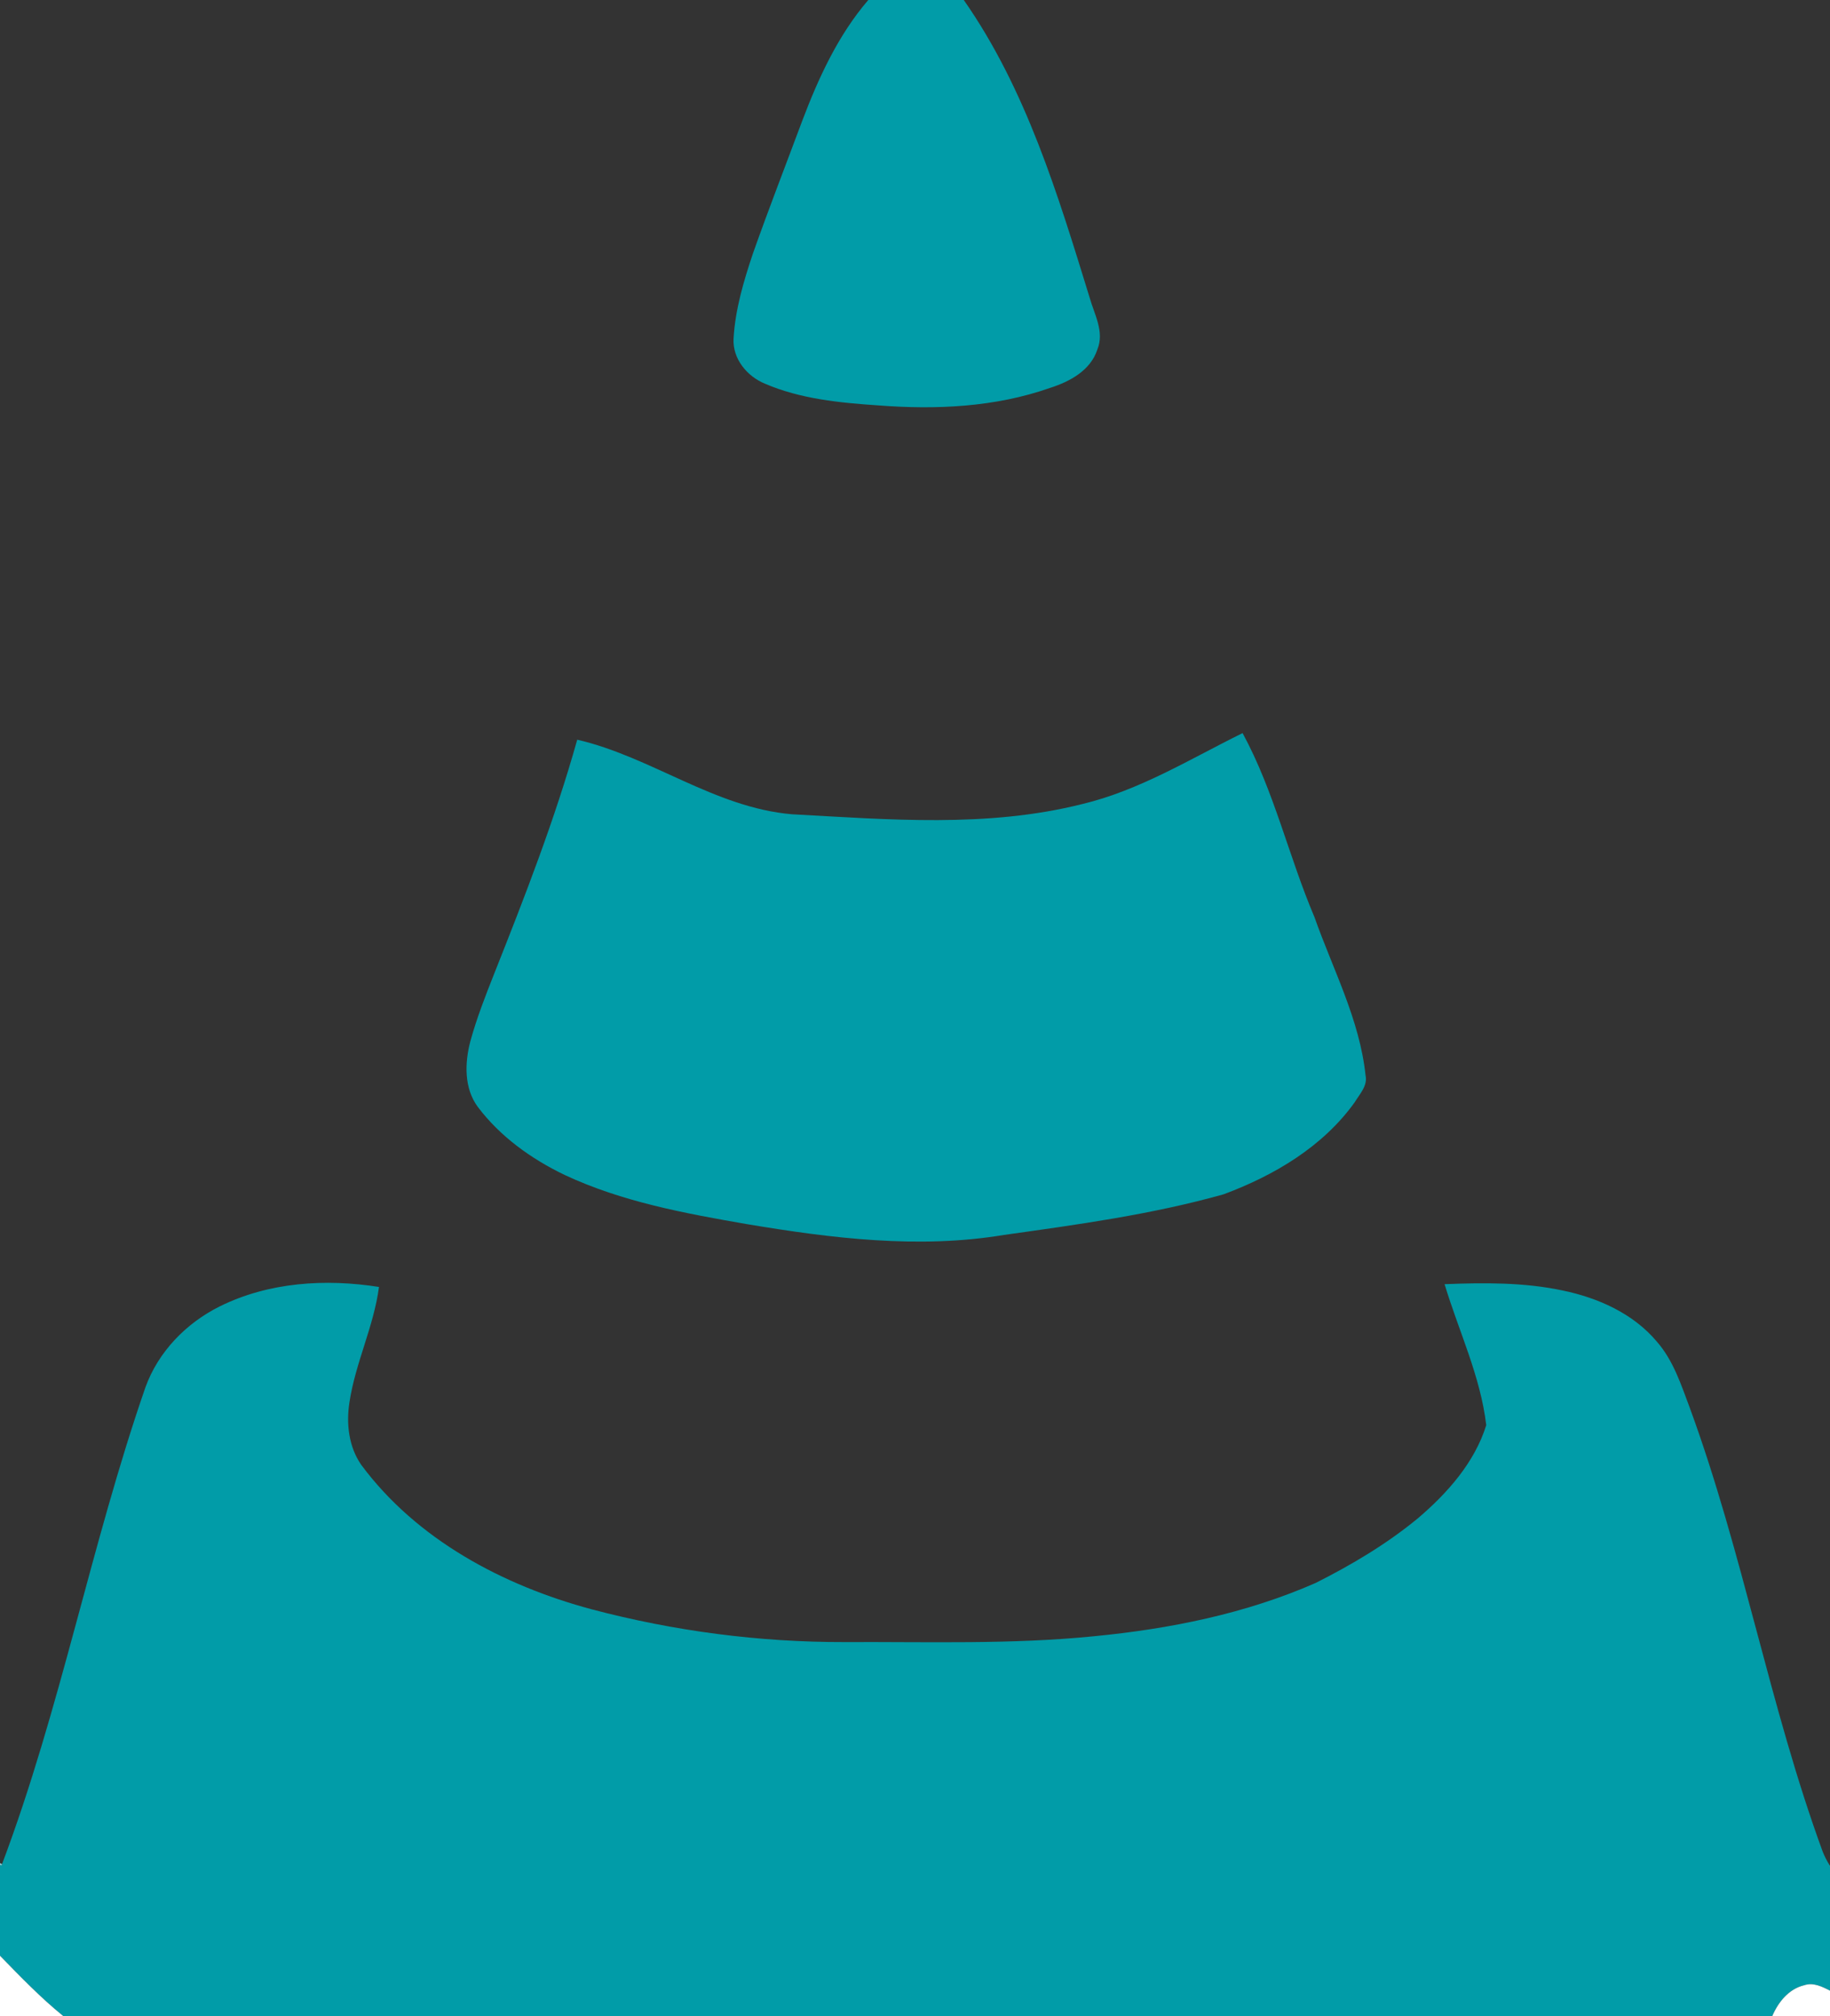 <?xml version="1.0" encoding="UTF-8" ?>
<!DOCTYPE svg PUBLIC "-//W3C//DTD SVG 1.1//EN" "http://www.w3.org/Graphics/SVG/1.1/DTD/svg11.dtd">
<svg width="492pt" height="542pt" viewBox="0 0 492 542" version="1.1" xmlns="http://www.w3.org/2000/svg">
<rect x="0" y="0" width="492" height="542" fill="#333333" stroke="none"/>
<g id="#019ca8ff">
<path fill="#019ca8" opacity="1.00" d=" M 233.44 0.00 L 259.11 0.00 C 275.88 23.99 284.42 52.34 292.95 80.01 C 294.21 84.51 296.99 89.22 295.03 93.95 C 293.22 99.58 287.63 102.59 282.35 104.27 C 267.56 109.49 251.56 110.19 236.04 108.98 C 225.77 108.29 215.26 107.27 205.70 103.17 C 200.86 101.20 196.92 96.46 197.22 91.03 C 197.66 83.19 199.94 75.58 202.42 68.17 C 206.65 56.20 211.25 44.38 215.68 32.49 C 220.06 20.92 225.32 9.46 233.44 0.00 Z" />
<path fill="#019ca8" opacity="1.00" d=" M 290.94 216.17 C 306.38 212.49 319.98 204.03 334.07 197.09 C 342.57 212.73 346.47 230.27 353.40 246.57 C 358.34 260.60 365.55 274.09 367.13 289.09 C 367.75 291.88 365.55 294.13 364.21 296.34 C 355.66 308.29 342.49 316.07 328.93 321.09 C 309.65 326.51 289.74 329.22 269.95 332.00 C 246.98 335.83 223.58 332.91 200.81 329.10 C 184.16 326.21 167.26 323.11 151.84 315.89 C 142.85 311.58 134.48 305.58 128.44 297.56 C 124.75 292.54 124.93 285.80 126.43 280.04 C 128.12 273.83 130.47 267.83 132.83 261.86 C 141.06 241.15 149.17 220.34 155.19 198.86 C 175.14 203.49 192.17 217.14 212.92 218.91 C 238.89 220.32 265.43 222.60 290.94 216.17 Z" />
<path fill="#019ca8" opacity="1.00" d=" M 59.09 351.21 C 72.26 344.68 87.54 343.72 101.89 345.99 C 100.49 356.64 95.54 366.40 93.95 377.01 C 93.05 382.74 93.75 388.97 97.13 393.83 C 112.08 413.96 135.27 426.27 159.11 432.66 C 181.21 438.50 204.11 441.51 226.97 441.46 C 249.34 441.35 271.77 442.14 294.06 439.90 C 314.47 437.93 334.89 433.84 353.73 425.56 C 363.42 420.68 372.83 415.09 381.21 408.18 C 389.11 401.45 396.45 393.21 399.58 383.15 C 398.04 369.98 392.17 357.84 388.38 345.24 C 398.97 344.83 409.70 344.72 420.12 346.94 C 429.60 348.90 439.04 353.09 445.40 360.63 C 449.87 365.71 451.97 372.26 454.30 378.48 C 468.62 417.51 475.74 458.75 490.03 497.79 C 490.53 499.04 491.14 500.24 491.86 501.41 C 491.89 501.51 491.96 501.70 492.00 501.80 L 492.00 535.18 C 489.88 534.09 487.50 532.89 485.07 533.72 C 480.91 534.71 478.10 538.24 476.48 542.00 L 17.00 542.00 C 10.91 537.06 5.46 531.40 0.00 525.79 L 0.00 501.36 L 0.40 501.56 L 0.55 501.16 C 16.29 459.35 24.48 415.18 39.09 373.00 C 42.53 363.43 50.05 355.70 59.09 351.21 Z" />
</g>
<g id="#80ced4ff">
<path fill="#80ced4" opacity="1.00" d=" M 0.00 500.88 L 0.55 501.16 L 0.40 501.56 L 0.00 501.36 L 0.00 500.88 Z" />
</g>
<g id="#90d4d9ff">
<path fill="#90d4d9" opacity="1.00" d=" M 491.86 501.41 L 492.00 501.65 L 492.00 501.80 C 491.96 501.70 491.89 501.51 491.86 501.41 Z" />
</g>
<g id="#ffffffff">
<path fill="#ffffff" opacity="1.00" d=" M 0.00 525.79 C 5.46 531.40 10.91 537.06 17.00 542.00 L 0.00 542.00 L 0.00 525.79 Z" />
<path fill="#ffffff" opacity="1.00" d=" M 476.48 542.00 C 478.10 538.24 480.91 534.71 485.07 533.72 C 487.50 532.89 489.88 534.09 492.00 535.18 L 492.00 542.00 L 476.48 542.00 Z" />
</g>
</svg>
